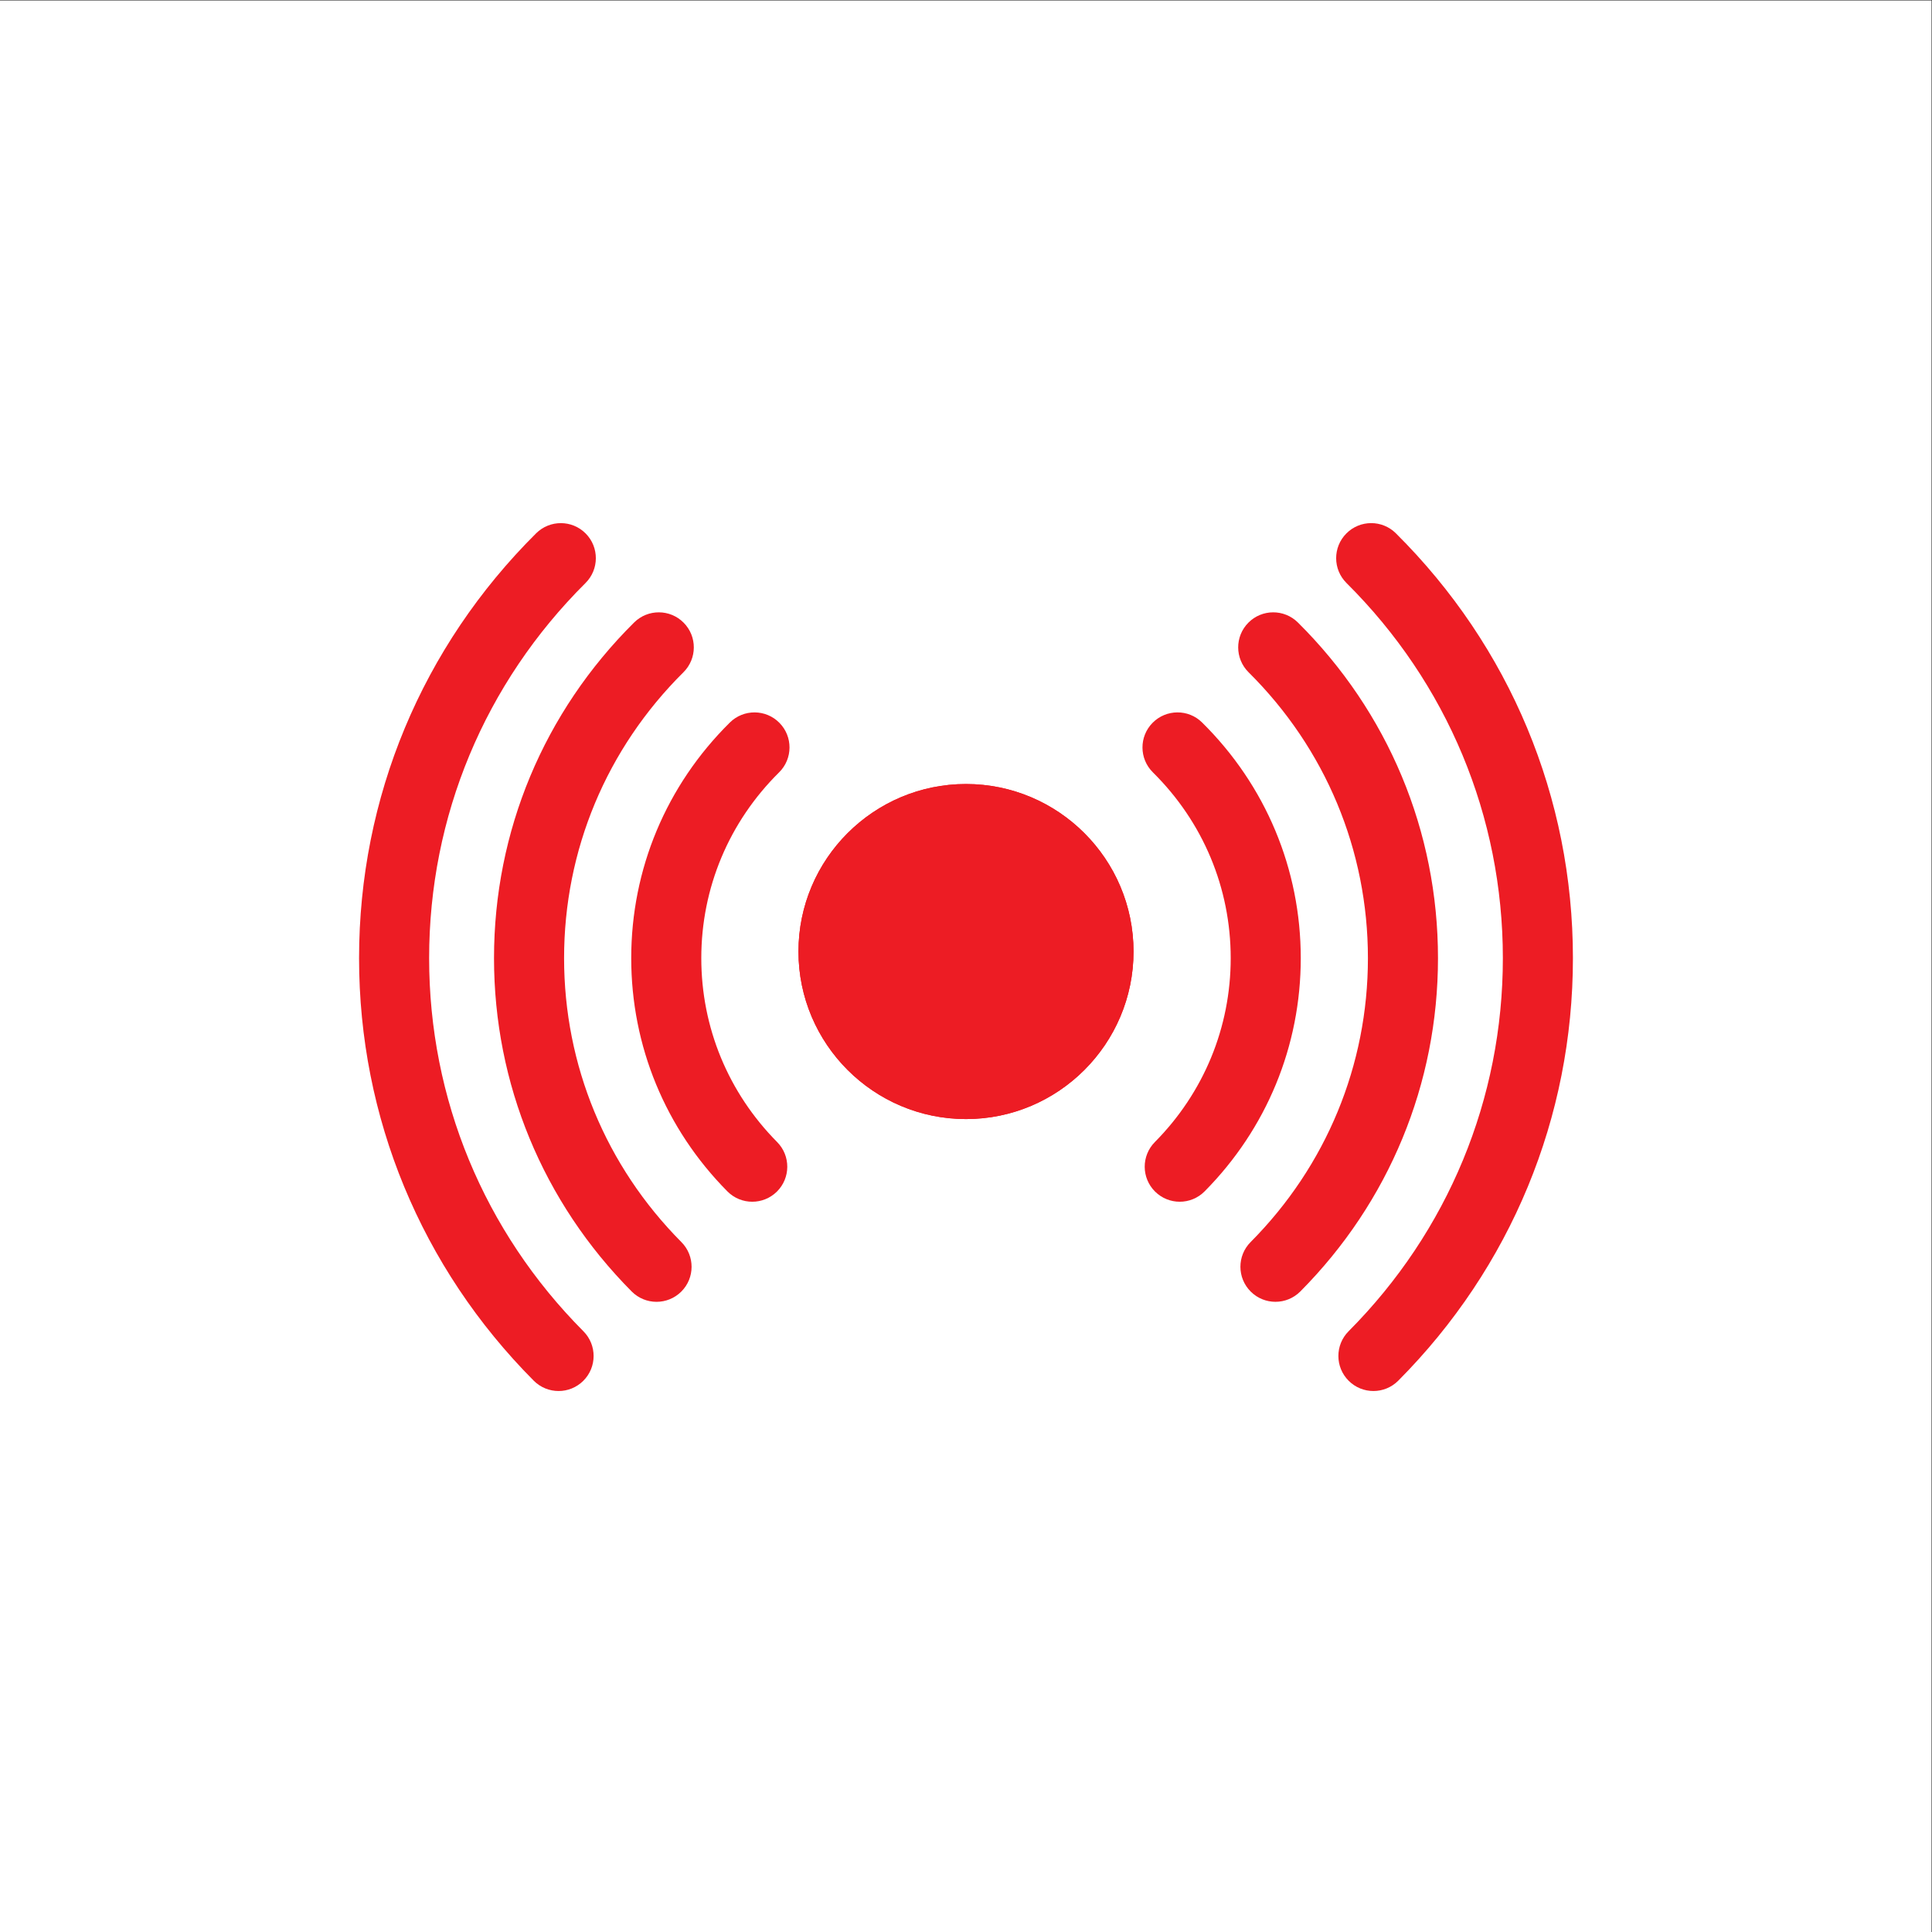 <svg xmlns:inkscape="http://www.inkscape.org/namespaces/inkscape" xmlns:sodipodi="http://sodipodi.sourceforge.net/DTD/sodipodi-0.dtd" xmlns="http://www.w3.org/2000/svg" xmlns:svg="http://www.w3.org/2000/svg" version="1.1" id="svg2" sodipodi:docname="vecteezy_live-stream-live-icon-live-streaming-icon-symbol_.eps" viewBox="0 0 5333.33 5333.33">
  <rect x="0" y="0" width="5333.33" height="5333.33" fill="#333333" stroke="none"/>
  <defs id="defs6"></defs>
  <sodipodi:namedview id="namedview4" pagecolor="#ffffff" bordercolor="#000000" borderopacity="0.25" inkscape:showpageshadow="2" inkscape:pageopacity="0.0" inkscape:pagecheckerboard="0" inkscape:deskcolor="#d1d1d1"></sodipodi:namedview>
  <g id="g8" inkscape:groupmode="layer" inkscape:label="ink_ext_XXXXXX" transform="matrix(1.333,0,0,-1.333,0,5333.333)">
    <g id="g10" transform="scale(0.1)">
      <path d="M 40000,0 H 0 V 40000 H 40000 V 0" style="fill:#ffffff;fill-opacity:1;fill-rule:nonzero;stroke:none" id="path12"></path>
      <path d="m 23474.4,20304.3 c 0,1913.1 -1556.4,3469.5 -3469.5,3469.5 -1913.2,0 -3469.5,-1556.4 -3469.5,-3469.5 0,-1913.1 1556.3,-3469.5 3469.5,-3469.5 1913.1,0 3469.5,1556.4 3469.5,3469.5" style="fill:#ed1c24;fill-opacity:1;fill-rule:nonzero;stroke:none" id="path14"></path>
      <path d="m 16535.4,20304.3 c 0,1913.1 1556.3,3469.5 3469.5,3469.5 1913.1,0 3469.5,-1556.4 3469.5,-3469.5 0,-1913.1 -1556.4,-3469.5 -3469.5,-3469.5 -1913.2,0 -3469.5,1556.4 -3469.5,3469.5" style="fill:#ed1c24;fill-opacity:1;fill-rule:nonzero;stroke:none" id="path16"></path>
      <path d="m 20005.9,20210.9 -2.1,2.1 2.1,2.1" style="fill:none;stroke:#ed1c24;stroke-width:30;stroke-linecap:round;stroke-linejoin:round;stroke-miterlimit:10;stroke-dasharray:none;stroke-opacity:1" id="path18"></path>
      <path d="m 28442.2,11203.3 c -185.1,0 -370.3,70.4 -511.5,211.2 -284.4,282.7 -285.3,742 -2.8,1026.1 2060.3,2070.6 3194.9,4814.6 3194.9,7726.4 0,2934.9 -1150.2,5694.1 -3238.4,7769.4 -283.9,282.4 -285.3,741.8 -2.8,1025.9 282.4,284.6 741.5,286 1025.9,3.3 2364.1,-2349.7 3666.3,-5474.5 3666.3,-8798.6 0,-3297.9 -1284.7,-6405.5 -3617.2,-8749.9 -141.7,-142.5 -328.3,-213.8 -514.4,-213.8" style="fill:#ed1c24;fill-opacity:1;fill-rule:nonzero;stroke:none" id="path20"></path>
      <path d="m 26413.5,13050.7 c -184.7,0 -369.8,70.1 -511.5,210.9 -283.9,282.4 -285.8,741.8 -3.3,1025.9 1566.7,1576.9 2429.7,3664.9 2429.7,5879.5 0,2236.5 -878.1,4339.7 -2472.2,5921.5 -284.4,282.3 -286.3,741.9 -3.8,1026.2 282,284.4 741.1,286 1025.9,4 1871,-1856.5 2901.1,-4325.2 2901.1,-6951.7 0,-2600.3 -1012.7,-5051.5 -2851,-6902.1 -142.2,-142.7 -328.3,-214.2 -514.9,-214.2" style="fill:#ed1c24;fill-opacity:1;fill-rule:nonzero;stroke:none" id="path22"></path>
      <path d="m 24431.6,15123.1 c -184.7,0 -368.9,69.9 -510.6,209.9 -284.9,282 -286.8,741.4 -4.8,1026.2 1012.7,1022.6 1570.6,2374.9 1570.6,3807.8 0,1453.9 -572.5,2820.6 -1611.7,3848.4 -284.8,281.8 -287.6,741.1 -5.6,1026 281.5,284.8 741.6,287.9 1025.9,5.6 1316.9,-1302.2 2042.4,-3035.5 2042.4,-4880 0,-1817.8 -707.1,-3532.7 -1990.9,-4829 -141.7,-143.1 -328.8,-214.9 -515.3,-214.9" style="fill:#ed1c24;fill-opacity:1;fill-rule:nonzero;stroke:none" id="path24"></path>
      <path d="m 11567.7,11203.3 c -186.1,0 -372.6,71.3 -514.4,213.8 -2332.62,2344.7 -3617.4,5452 -3617.4,8749.9 0,3323.7 1302.25,6448.4 3666.6,8798.6 284.3,282.2 743.4,281 1025.9,-3.1 282.5,-284.3 281.1,-743.7 -2.8,-1026.1 -2088.5,-2075.8 -3238.66,-4835 -3238.66,-7769.4 0,-2911.8 1134.76,-5655.6 3195.16,-7726.4 282.5,-284.1 281.5,-743.4 -2.8,-1026.1 -141.2,-140.8 -326.4,-211.2 -511.6,-211.2" style="fill:#ed1c24;fill-opacity:1;fill-rule:nonzero;stroke:none" id="path26"></path>
      <path d="m 13596.5,13050.4 c -186.6,0 -372.7,71.6 -514.9,214.2 -1838.4,1850.9 -2851.1,4302.1 -2851.1,6902.4 0,2626.5 1030.2,5095.2 2901.2,6951.7 284.8,282 743.9,280.4 1025.9,-4 282.5,-284.3 280.6,-743.9 -3.8,-1026.2 -1594.1,-1581.8 -2472.2,-3685 -2472.2,-5921.5 0,-2214.4 862.9,-4302.6 2429.7,-5879.7 282.5,-284.4 280.6,-743.7 -3.3,-1026 -141.7,-140.7 -326.9,-210.9 -511.5,-210.9" style="fill:#ed1c24;fill-opacity:1;fill-rule:nonzero;stroke:none" id="path28"></path>
      <path d="m 15578.4,15123.1 c -187,0 -373.6,71.8 -515.3,214.9 -1283.9,1296.3 -1991,3011.2 -1991,4829 0,1844.5 725.6,3577.8 2042.5,4880 284.8,281.8 744.9,279.2 1025.9,-5.6 282,-284.9 279.2,-744.2 -5.7,-1026 -1039.1,-1027.8 -1611.6,-2394.5 -1611.6,-3848.4 0,-1432.9 557.8,-2785.2 1570.5,-3807.8 282,-284.8 280.1,-744.2 -4.7,-1026.2 -141.7,-140 -325.9,-209.9 -510.6,-209.9" style="fill:#ed1c24;fill-opacity:1;fill-rule:nonzero;stroke:none" id="path30"></path>
    </g>
  </g>
</svg>
